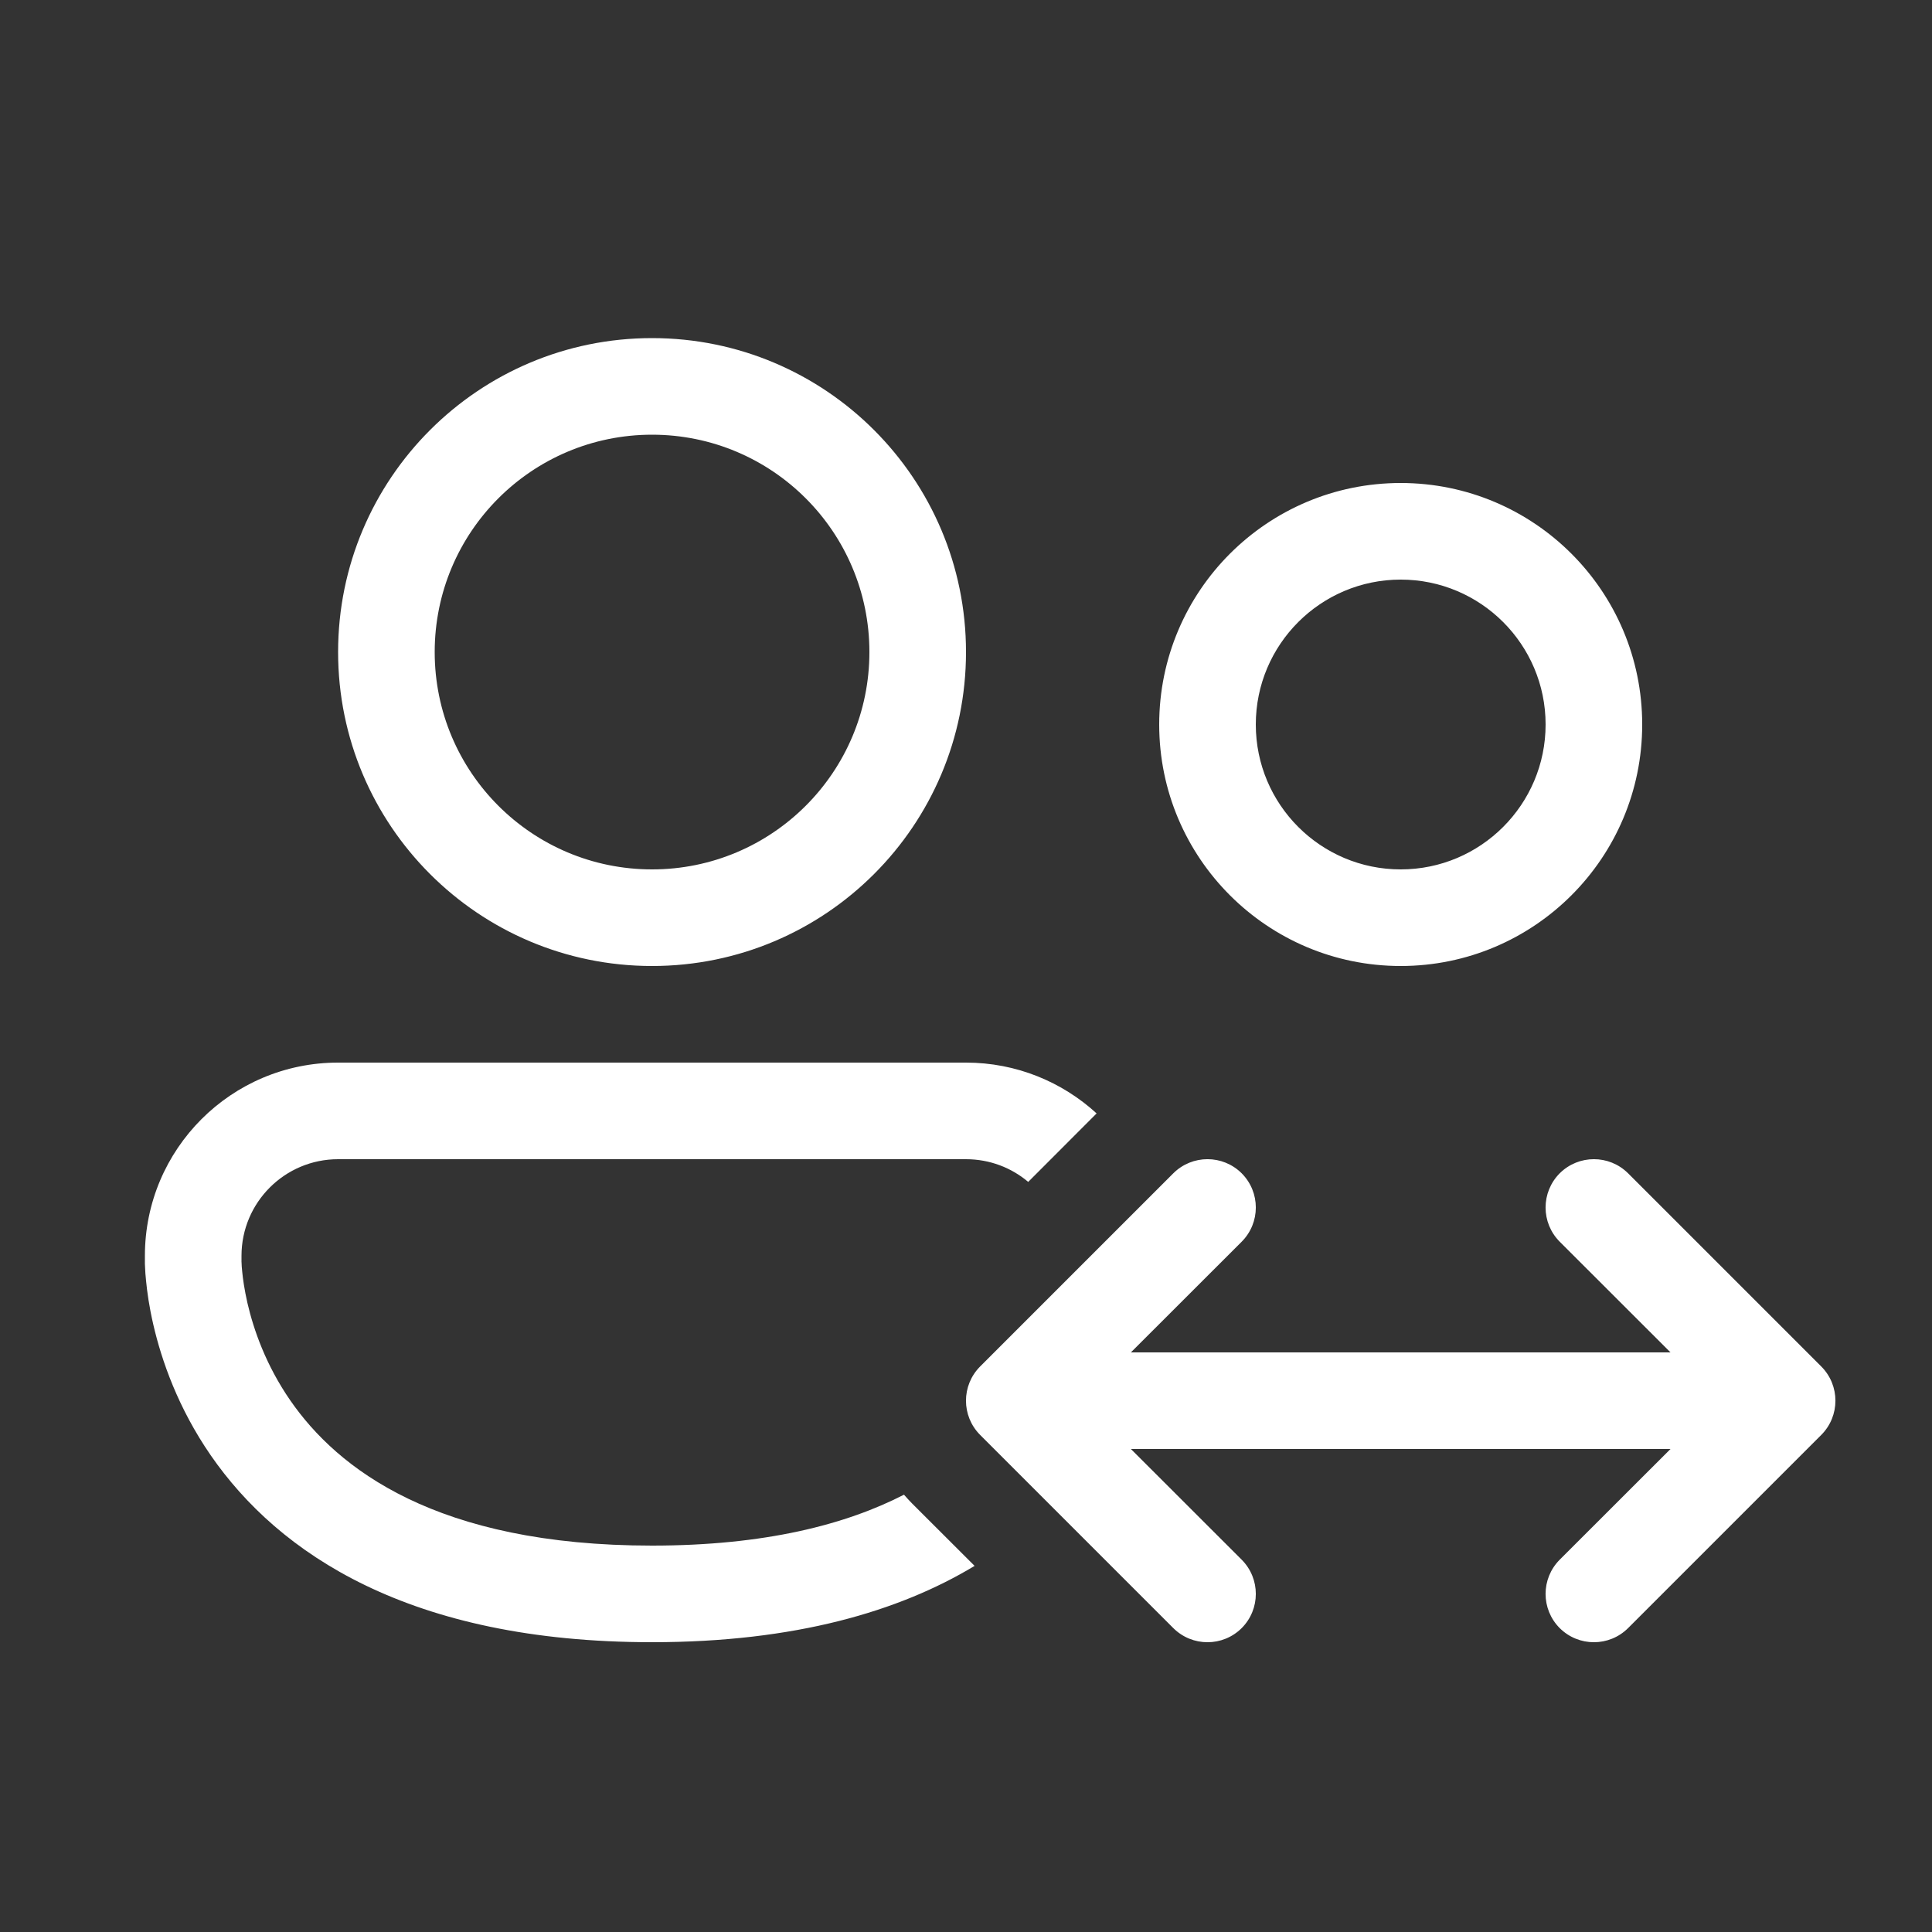 <svg width="20" height="20" viewBox="0 0 20 20" fill="none" xmlns="http://www.w3.org/2000/svg">
<rect x="0" y="0" width="20" height="20" fill="#333333" stroke="none"/>
<path d="M6.75 4.5C5.507 4.5 4.5 5.507 4.5 6.75C4.5 7.993 5.507 9 6.75 9C7.993 9 9 7.993 9 6.75C9 5.507 7.993 4.5 6.75 4.5ZM3.5 6.75C3.5 4.955 4.955 3.5 6.75 3.5C8.545 3.5 10 4.955 10 6.75C10 8.545 8.545 10 6.75 10C4.955 10 3.5 8.545 3.5 6.75ZM11.352 11.526C10.996 11.2 10.521 11 10 11H3.5C2.395 11 1.5 11.895 1.5 13V13.062L1.5 13.064L1.5 13.066L1.5 13.07L1.5 13.084C1.5 13.094 1.501 13.107 1.502 13.124C1.503 13.157 1.506 13.203 1.512 13.259C1.523 13.372 1.544 13.527 1.587 13.712C1.672 14.08 1.841 14.572 2.182 15.066C2.883 16.08 4.237 17 6.75 17C8.231 17 9.31 16.68 10.089 16.21L9.439 15.561C9.411 15.532 9.384 15.503 9.358 15.473C8.756 15.782 7.919 16 6.75 16C4.513 16 3.492 15.201 3.005 14.497C2.752 14.131 2.625 13.764 2.561 13.487C2.53 13.35 2.514 13.237 2.507 13.161C2.503 13.123 2.501 13.095 2.501 13.078L2.5 13.061L2.5 13.06V13C2.5 12.448 2.948 12 3.5 12H10C10.245 12 10.47 12.088 10.644 12.235L11.352 11.526ZM14.5 6C13.672 6 13 6.672 13 7.5C13 8.328 13.672 9 14.5 9C15.328 9 16 8.328 16 7.5C16 6.672 15.328 6 14.5 6ZM12 7.5C12 6.119 13.119 5 14.5 5C15.881 5 17 6.119 17 7.5C17 8.881 15.881 10 14.5 10C13.119 10 12 8.881 12 7.5ZM12.854 12.854C13.049 12.658 13.049 12.342 12.854 12.146C12.658 11.951 12.342 11.951 12.146 12.146L10.146 14.146C9.951 14.342 9.951 14.658 10.146 14.854L12.146 16.854C12.342 17.049 12.658 17.049 12.854 16.854C13.049 16.658 13.049 16.342 12.854 16.146L11.707 15H17.293L16.146 16.146C15.951 16.342 15.951 16.658 16.146 16.854C16.342 17.049 16.658 17.049 16.854 16.854L18.854 14.854C19.049 14.658 19.049 14.342 18.854 14.146L16.854 12.146C16.658 11.951 16.342 11.951 16.146 12.146C15.951 12.342 15.951 12.658 16.146 12.854L17.293 14H11.707L12.854 12.854Z" fill="#ffffff"/>
</svg>
